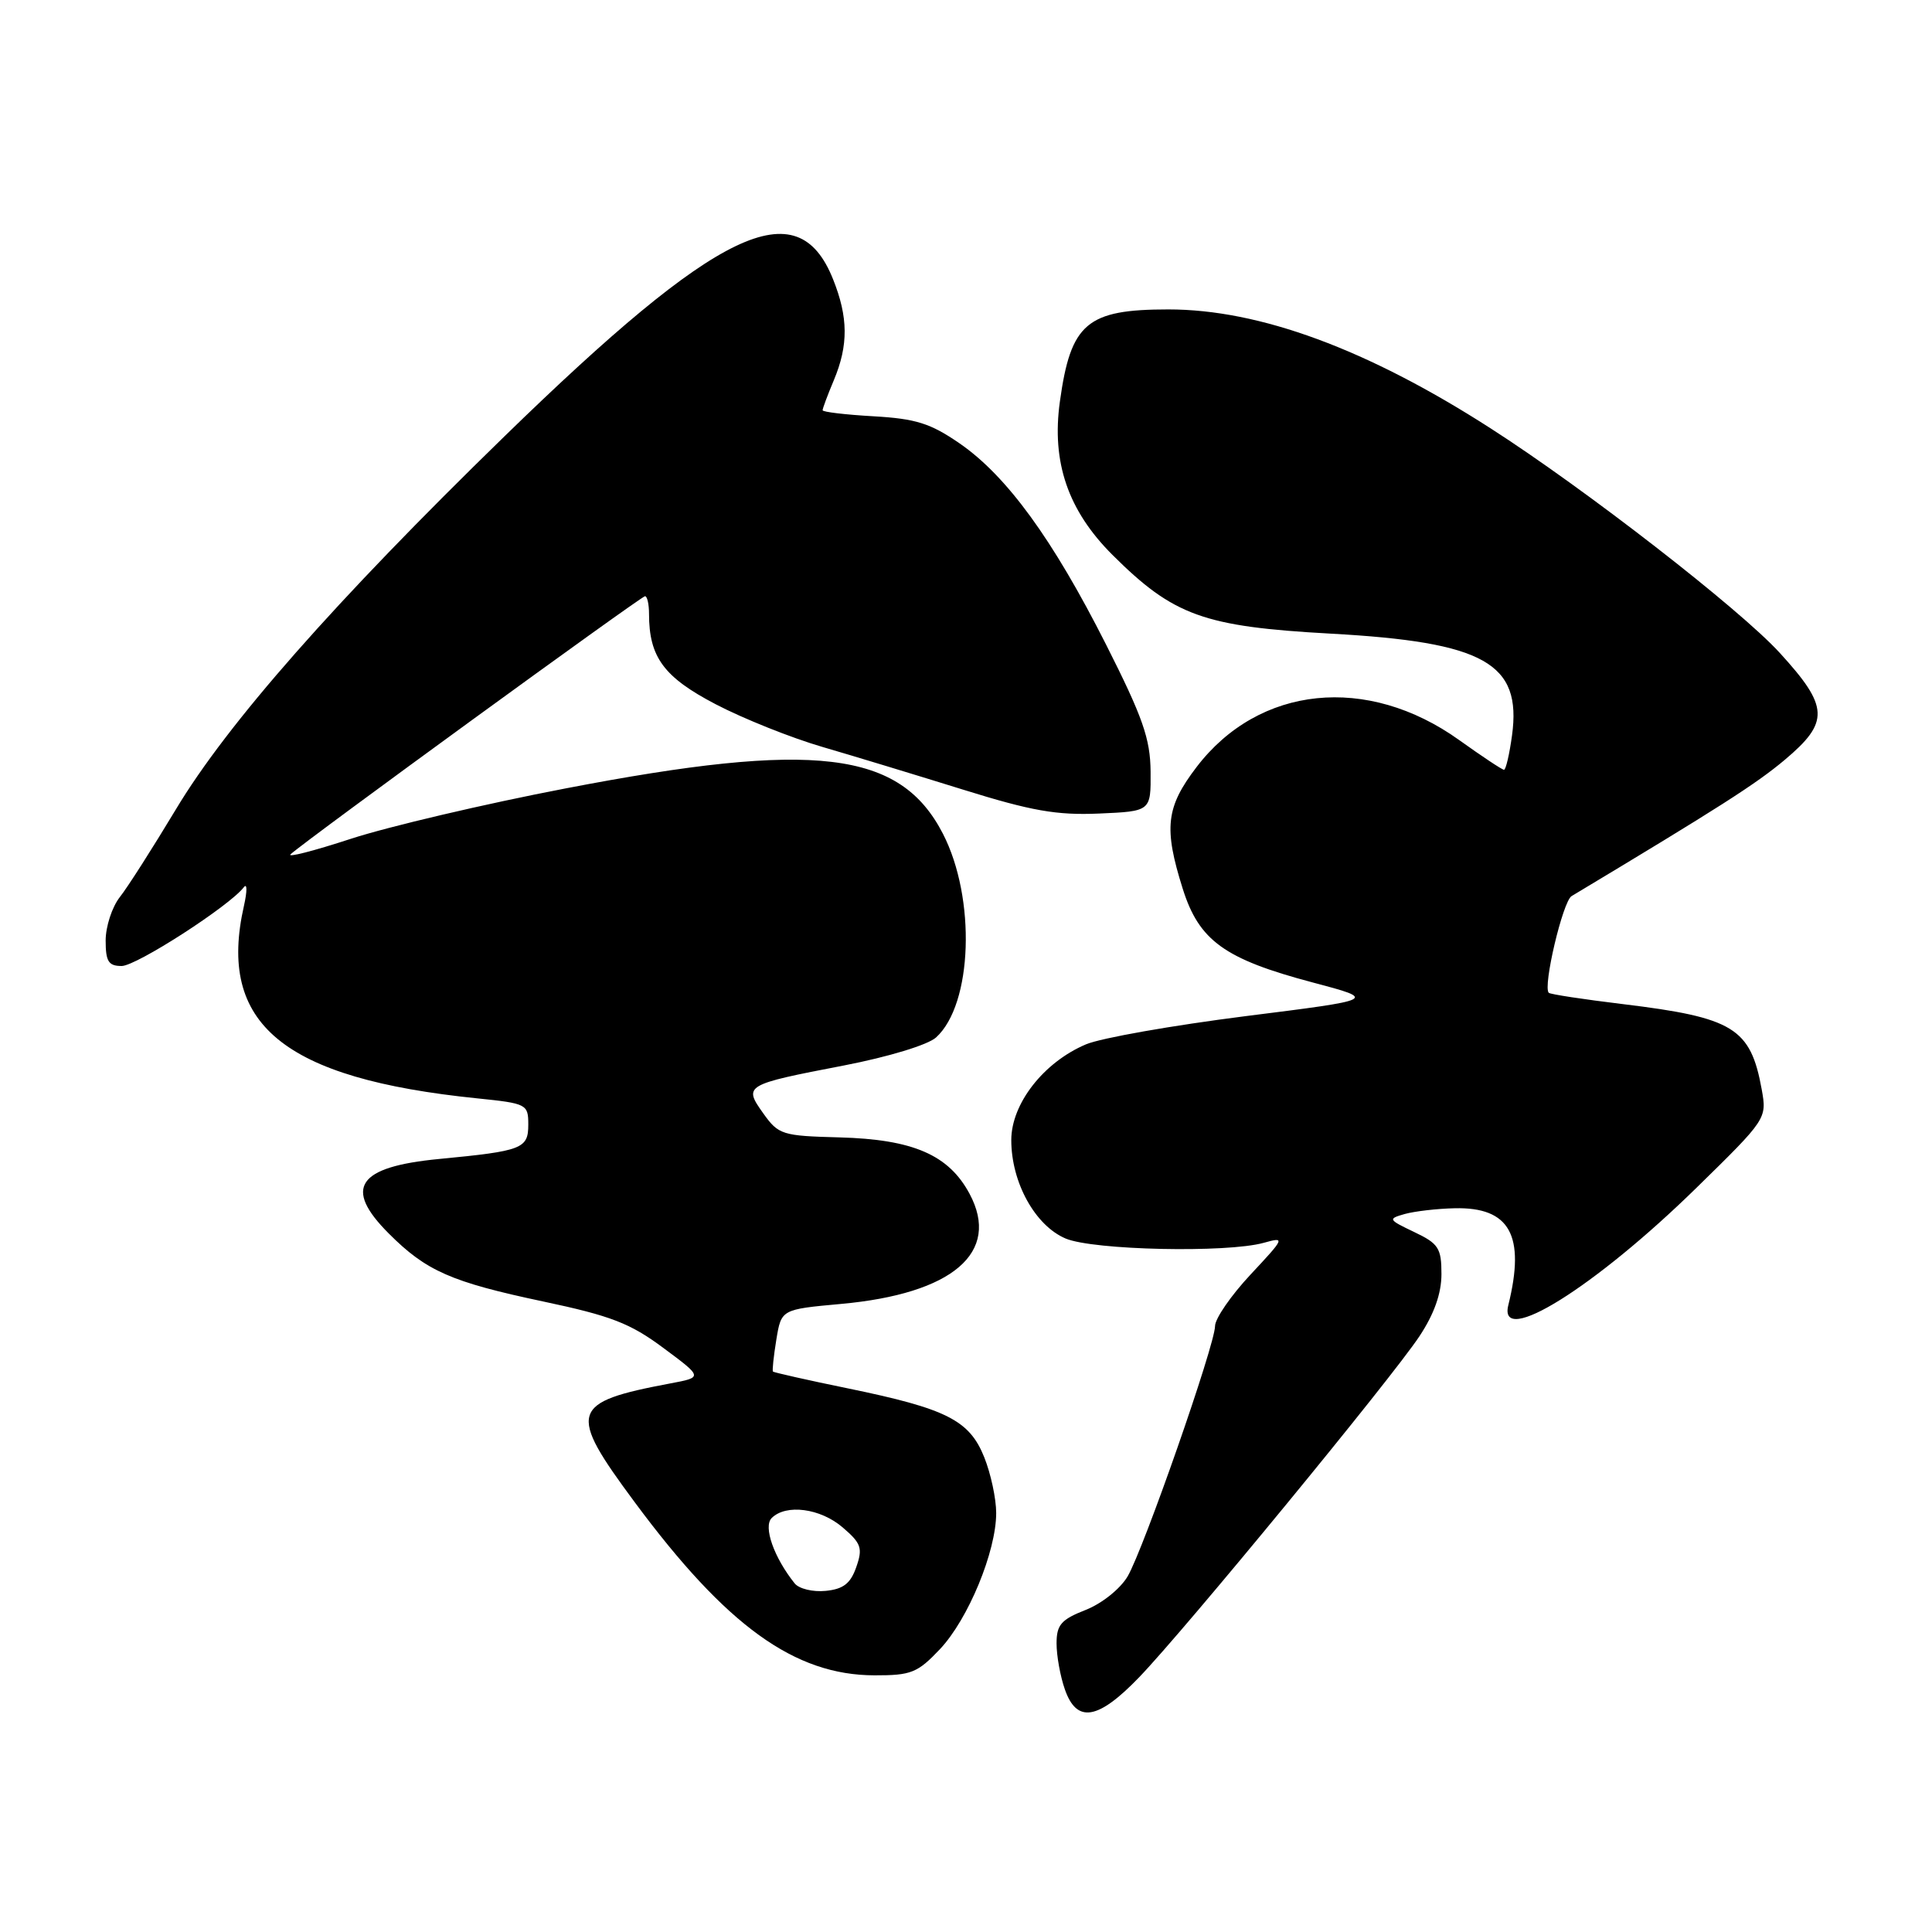 <?xml version="1.0" encoding="UTF-8" standalone="no"?>
<!DOCTYPE svg PUBLIC "-//W3C//DTD SVG 1.1//EN" "http://www.w3.org/Graphics/SVG/1.1/DTD/svg11.dtd" >
<svg xmlns="http://www.w3.org/2000/svg" xmlns:xlink="http://www.w3.org/1999/xlink" version="1.1" viewBox="0 0 256 256">
 <g >
 <path fill="currentColor"
d=" M 150.94 222.25 C 157.00 215.96 184.34 182.70 188.07 177.08 C 190.04 174.11 191.00 171.39 191.00 168.81 C 191.00 165.38 190.61 164.78 187.39 163.25 C 183.93 161.60 183.88 161.50 186.14 160.86 C 187.44 160.50 190.41 160.15 192.75 160.10 C 200.06 159.93 202.15 163.69 199.86 172.94 C 198.45 178.60 211.33 170.57 224.80 157.38 C 234.08 148.30 234.13 148.22 233.44 144.37 C 231.96 136.21 229.71 134.83 215.04 133.05 C 209.83 132.42 205.41 131.75 205.22 131.55 C 204.41 130.75 207.08 119.44 208.24 118.74 C 227.83 106.98 232.68 103.88 236.47 100.70 C 242.45 95.68 242.36 93.65 235.82 86.50 C 230.53 80.71 210.06 64.81 197.50 56.75 C 181.18 46.26 166.91 41.00 154.82 41.00 C 144.01 41.00 141.88 42.81 140.44 53.21 C 139.32 61.25 141.52 67.65 147.40 73.52 C 155.50 81.59 159.49 83.03 176.32 83.96 C 196.69 85.08 201.66 87.87 200.35 97.45 C 200.01 99.95 199.53 102.00 199.29 102.00 C 199.04 102.00 196.38 100.23 193.36 98.07 C 181.17 89.34 166.82 90.81 158.55 101.64 C 154.49 106.96 154.18 109.71 156.72 117.77 C 158.89 124.65 162.26 127.08 173.90 130.17 C 182.50 132.45 182.50 132.45 165.00 134.65 C 155.38 135.87 145.88 137.54 143.90 138.38 C 138.29 140.75 134.00 146.25 134.00 151.07 C 134.00 156.68 137.16 162.40 141.20 164.11 C 144.87 165.66 162.55 166.04 167.45 164.68 C 170.32 163.88 170.27 164.00 165.70 168.89 C 163.12 171.65 161.00 174.72 161.00 175.71 C 160.99 178.20 151.52 205.31 149.41 208.89 C 148.43 210.54 145.99 212.49 143.84 213.33 C 140.60 214.60 140.00 215.30 140.00 217.77 C 140.00 219.38 140.49 222.12 141.10 223.85 C 142.67 228.37 145.48 227.92 150.94 222.25 Z  M 124.56 218.51 C 128.30 214.53 132.00 205.58 132.00 200.48 C 132.00 198.59 131.29 195.27 130.42 193.10 C 128.46 188.19 125.43 186.66 112.41 183.98 C 107.03 182.88 102.54 181.86 102.42 181.74 C 102.31 181.61 102.51 179.70 102.87 177.50 C 103.53 173.50 103.53 173.50 111.41 172.78 C 126.24 171.44 132.64 165.96 128.47 158.18 C 125.71 153.02 120.97 150.97 111.22 150.71 C 103.64 150.51 103.16 150.36 101.14 147.53 C 98.49 143.81 98.65 143.72 111.83 141.18 C 117.72 140.04 122.95 138.45 124.03 137.47 C 128.87 133.09 129.35 119.04 124.94 110.47 C 119.27 99.46 107.99 98.11 74.94 104.47 C 64.25 106.52 51.45 109.53 46.51 111.14 C 41.56 112.76 37.96 113.68 38.51 113.19 C 40.60 111.29 84.96 79.00 85.47 79.00 C 85.76 79.00 86.00 80.06 86.00 81.35 C 86.00 87.07 87.96 89.73 94.82 93.31 C 98.49 95.23 104.88 97.78 109.00 98.98 C 113.12 100.18 121.50 102.73 127.61 104.63 C 136.66 107.45 140.00 108.04 145.61 107.80 C 152.50 107.50 152.50 107.50 152.46 102.25 C 152.42 97.88 151.43 95.05 146.55 85.39 C 139.50 71.44 133.41 63.07 127.15 58.75 C 123.29 56.09 121.35 55.48 115.75 55.16 C 112.04 54.95 109.00 54.59 109.00 54.36 C 109.00 54.12 109.67 52.32 110.50 50.35 C 112.43 45.73 112.40 42.03 110.38 36.99 C 105.66 25.18 95.25 30.16 66.81 57.85 C 44.39 79.68 30.11 95.89 23.29 107.27 C 20.24 112.34 16.91 117.57 15.87 118.88 C 14.84 120.20 14.00 122.78 14.00 124.63 C 14.00 127.40 14.38 128.00 16.12 128.00 C 18.07 128.00 30.42 120.04 32.31 117.56 C 32.76 116.98 32.76 118.08 32.33 120.00 C 28.76 135.70 37.49 142.91 63.25 145.54 C 69.80 146.21 70.00 146.32 70.00 149.01 C 70.00 152.21 69.22 152.51 58.19 153.57 C 47.34 154.61 45.46 157.39 51.52 163.45 C 56.48 168.42 59.78 169.87 71.96 172.45 C 80.95 174.35 83.51 175.34 87.90 178.61 C 93.14 182.50 93.14 182.50 88.82 183.31 C 75.51 185.82 75.16 186.99 84.11 199.06 C 96.26 215.46 105.29 221.97 115.88 221.99 C 120.74 222.00 121.58 221.66 124.56 218.51 Z  M 105.29 209.80 C 102.55 206.37 101.11 202.29 102.25 201.15 C 104.15 199.25 108.71 199.85 111.67 202.40 C 114.12 204.50 114.34 205.14 113.46 207.65 C 112.70 209.83 111.74 210.57 109.40 210.80 C 107.71 210.97 105.86 210.52 105.29 209.80 Z "/>
</g>
</svg>
